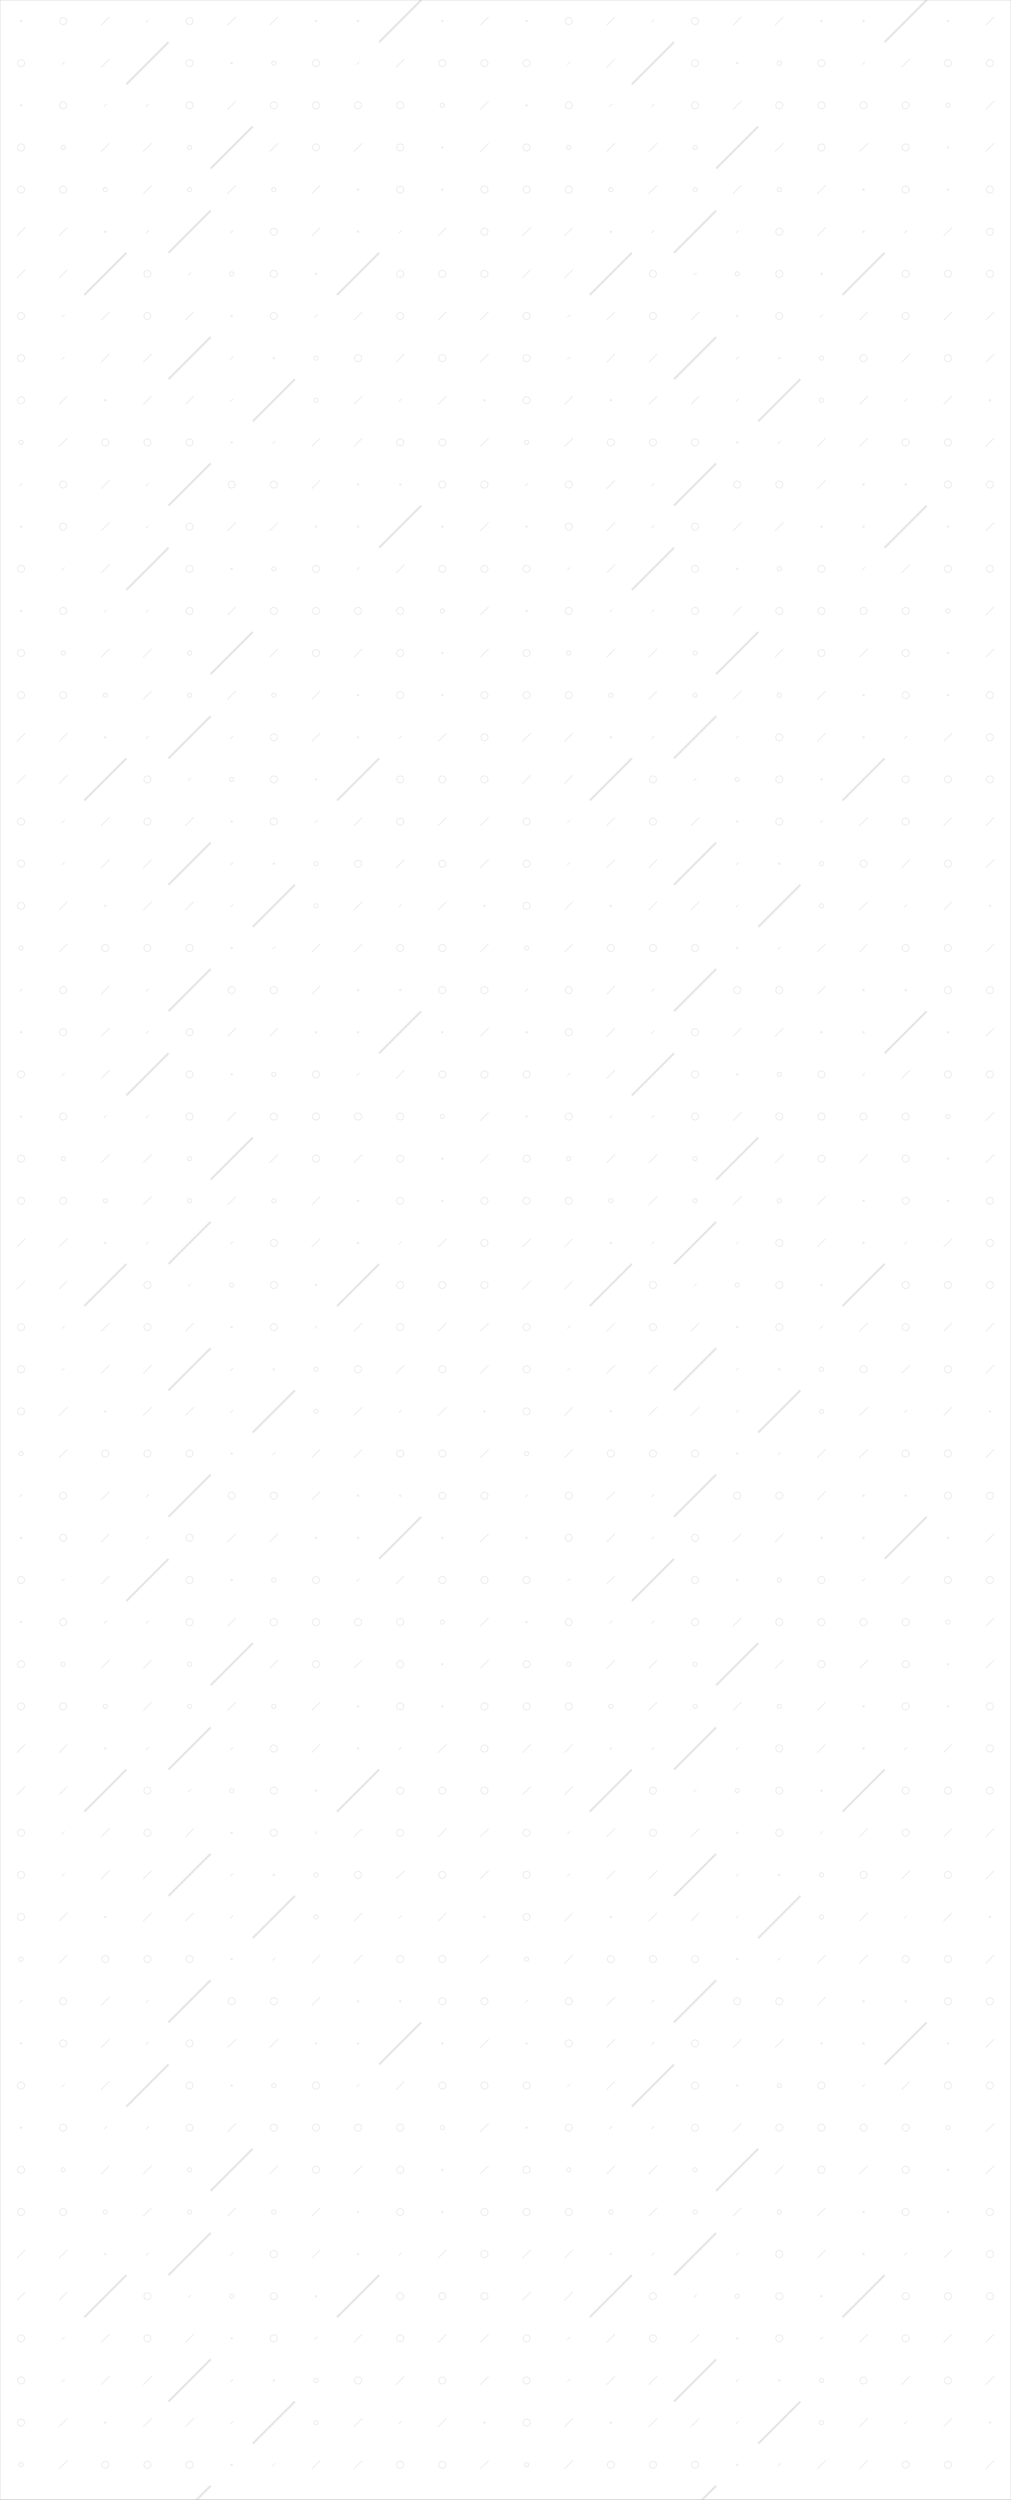 <svg xmlns="http://www.w3.org/2000/svg" version="1.1" xmlns:xlink="http://www.w3.org/1999/xlink" xmlns:svgjs="http://svgjs.com/svgjs" width="1440" height="3560" preserveAspectRatio="none" viewBox="0 0 1440 3560"><rect x="0" y="0" width="1440" height="3560" fill="#333333" stroke="none"/><g mask="url(&quot;#SvgjsMask1016&quot;)" fill="none"><rect width="1440" height="3560" x="0" y="0" fill="rgba(255, 255, 255, 1)"></rect><use xlink:href="#SvgjsSymbol1023" x="0" y="0"></use><use xlink:href="#SvgjsSymbol1023" x="0" y="720"></use><use xlink:href="#SvgjsSymbol1023" x="0" y="1440"></use><use xlink:href="#SvgjsSymbol1023" x="0" y="2160"></use><use xlink:href="#SvgjsSymbol1023" x="0" y="2880"></use><use xlink:href="#SvgjsSymbol1023" x="720" y="0"></use><use xlink:href="#SvgjsSymbol1023" x="720" y="720"></use><use xlink:href="#SvgjsSymbol1023" x="720" y="1440"></use><use xlink:href="#SvgjsSymbol1023" x="720" y="2160"></use><use xlink:href="#SvgjsSymbol1023" x="720" y="2880"></use></g><defs><mask id="SvgjsMask1016"><rect width="1440" height="3560" fill="#ffffff"></rect></mask><path d="M-1 0 a1 1 0 1 0 2 0 a1 1 0 1 0 -2 0z" id="SvgjsPath1017"></path><path d="M-3 0 a3 3 0 1 0 6 0 a3 3 0 1 0 -6 0z" id="SvgjsPath1020"></path><path d="M-5 0 a5 5 0 1 0 10 0 a5 5 0 1 0 -10 0z" id="SvgjsPath1018"></path><path d="M2 -2 L-2 2z" id="SvgjsPath1021"></path><path d="M6 -6 L-6 6z" id="SvgjsPath1019"></path><path d="M30 -30 L-30 30z" id="SvgjsPath1022"></path></defs><symbol id="SvgjsSymbol1023"><use xlink:href="#SvgjsPath1017" x="30" y="30" stroke="rgba(230, 230, 230, 1)"></use><use xlink:href="#SvgjsPath1018" x="30" y="90" stroke="rgba(230, 230, 230, 1)"></use><use xlink:href="#SvgjsPath1017" x="30" y="150" stroke="rgba(230, 230, 230, 1)"></use><use xlink:href="#SvgjsPath1018" x="30" y="210" stroke="rgba(230, 230, 230, 1)"></use><use xlink:href="#SvgjsPath1018" x="30" y="270" stroke="rgba(230, 230, 230, 1)"></use><use xlink:href="#SvgjsPath1019" x="30" y="330" stroke="rgba(230, 230, 230, 1)"></use><use xlink:href="#SvgjsPath1019" x="30" y="390" stroke="rgba(230, 230, 230, 1)"></use><use xlink:href="#SvgjsPath1018" x="30" y="450" stroke="rgba(230, 230, 230, 1)"></use><use xlink:href="#SvgjsPath1018" x="30" y="510" stroke="rgba(230, 230, 230, 1)"></use><use xlink:href="#SvgjsPath1018" x="30" y="570" stroke="rgba(230, 230, 230, 1)"></use><use xlink:href="#SvgjsPath1020" x="30" y="630" stroke="rgba(230, 230, 230, 1)"></use><use xlink:href="#SvgjsPath1021" x="30" y="690" stroke="rgba(230, 230, 230, 1)"></use><use xlink:href="#SvgjsPath1018" x="90" y="30" stroke="rgba(230, 230, 230, 1)"></use><use xlink:href="#SvgjsPath1021" x="90" y="90" stroke="rgba(230, 230, 230, 1)"></use><use xlink:href="#SvgjsPath1018" x="90" y="150" stroke="rgba(230, 230, 230, 1)"></use><use xlink:href="#SvgjsPath1020" x="90" y="210" stroke="rgba(230, 230, 230, 1)"></use><use xlink:href="#SvgjsPath1018" x="90" y="270" stroke="rgba(230, 230, 230, 1)"></use><use xlink:href="#SvgjsPath1019" x="90" y="330" stroke="rgba(230, 230, 230, 1)"></use><use xlink:href="#SvgjsPath1019" x="90" y="390" stroke="rgba(230, 230, 230, 1)"></use><use xlink:href="#SvgjsPath1021" x="90" y="450" stroke="rgba(230, 230, 230, 1)"></use><use xlink:href="#SvgjsPath1021" x="90" y="510" stroke="rgba(230, 230, 230, 1)"></use><use xlink:href="#SvgjsPath1019" x="90" y="570" stroke="rgba(230, 230, 230, 1)"></use><use xlink:href="#SvgjsPath1019" x="90" y="630" stroke="rgba(230, 230, 230, 1)"></use><use xlink:href="#SvgjsPath1018" x="90" y="690" stroke="rgba(230, 230, 230, 1)"></use><use xlink:href="#SvgjsPath1019" x="150" y="30" stroke="rgba(230, 230, 230, 1)"></use><use xlink:href="#SvgjsPath1019" x="150" y="90" stroke="rgba(230, 230, 230, 1)"></use><use xlink:href="#SvgjsPath1021" x="150" y="150" stroke="rgba(230, 230, 230, 1)"></use><use xlink:href="#SvgjsPath1019" x="150" y="210" stroke="rgba(230, 230, 230, 1)"></use><use xlink:href="#SvgjsPath1020" x="150" y="270" stroke="rgba(230, 230, 230, 1)"></use><use xlink:href="#SvgjsPath1017" x="150" y="330" stroke="rgba(230, 230, 230, 1)"></use><use xlink:href="#SvgjsPath1022" x="150" y="390" stroke="rgba(230, 230, 230, 1)" stroke-width="3"></use><use xlink:href="#SvgjsPath1019" x="150" y="450" stroke="rgba(230, 230, 230, 1)"></use><use xlink:href="#SvgjsPath1019" x="150" y="510" stroke="rgba(230, 230, 230, 1)"></use><use xlink:href="#SvgjsPath1017" x="150" y="570" stroke="rgba(230, 230, 230, 1)"></use><use xlink:href="#SvgjsPath1018" x="150" y="630" stroke="rgba(230, 230, 230, 1)"></use><use xlink:href="#SvgjsPath1019" x="150" y="690" stroke="rgba(230, 230, 230, 1)"></use><use xlink:href="#SvgjsPath1021" x="210" y="30" stroke="rgba(230, 230, 230, 1)"></use><use xlink:href="#SvgjsPath1022" x="210" y="90" stroke="rgba(230, 230, 230, 1)" stroke-width="3"></use><use xlink:href="#SvgjsPath1021" x="210" y="150" stroke="rgba(230, 230, 230, 1)"></use><use xlink:href="#SvgjsPath1019" x="210" y="210" stroke="rgba(230, 230, 230, 1)"></use><use xlink:href="#SvgjsPath1019" x="210" y="270" stroke="rgba(230, 230, 230, 1)"></use><use xlink:href="#SvgjsPath1021" x="210" y="330" stroke="rgba(230, 230, 230, 1)"></use><use xlink:href="#SvgjsPath1018" x="210" y="390" stroke="rgba(230, 230, 230, 1)"></use><use xlink:href="#SvgjsPath1018" x="210" y="450" stroke="rgba(230, 230, 230, 1)"></use><use xlink:href="#SvgjsPath1019" x="210" y="510" stroke="rgba(230, 230, 230, 1)"></use><use xlink:href="#SvgjsPath1019" x="210" y="570" stroke="rgba(230, 230, 230, 1)"></use><use xlink:href="#SvgjsPath1018" x="210" y="630" stroke="rgba(230, 230, 230, 1)"></use><use xlink:href="#SvgjsPath1021" x="210" y="690" stroke="rgba(230, 230, 230, 1)"></use><use xlink:href="#SvgjsPath1018" x="270" y="30" stroke="rgba(230, 230, 230, 1)"></use><use xlink:href="#SvgjsPath1018" x="270" y="90" stroke="rgba(230, 230, 230, 1)"></use><use xlink:href="#SvgjsPath1018" x="270" y="150" stroke="rgba(230, 230, 230, 1)"></use><use xlink:href="#SvgjsPath1020" x="270" y="210" stroke="rgba(230, 230, 230, 1)"></use><use xlink:href="#SvgjsPath1020" x="270" y="270" stroke="rgba(230, 230, 230, 1)"></use><use xlink:href="#SvgjsPath1022" x="270" y="330" stroke="rgba(230, 230, 230, 1)" stroke-width="3"></use><use xlink:href="#SvgjsPath1021" x="270" y="390" stroke="rgba(230, 230, 230, 1)"></use><use xlink:href="#SvgjsPath1019" x="270" y="450" stroke="rgba(230, 230, 230, 1)"></use><use xlink:href="#SvgjsPath1022" x="270" y="510" stroke="rgba(230, 230, 230, 1)" stroke-width="3"></use><use xlink:href="#SvgjsPath1019" x="270" y="570" stroke="rgba(230, 230, 230, 1)"></use><use xlink:href="#SvgjsPath1018" x="270" y="630" stroke="rgba(230, 230, 230, 1)"></use><use xlink:href="#SvgjsPath1022" x="270" y="690" stroke="rgba(230, 230, 230, 1)" stroke-width="3"></use><use xlink:href="#SvgjsPath1019" x="330" y="30" stroke="rgba(230, 230, 230, 1)"></use><use xlink:href="#SvgjsPath1017" x="330" y="90" stroke="rgba(230, 230, 230, 1)"></use><use xlink:href="#SvgjsPath1019" x="330" y="150" stroke="rgba(230, 230, 230, 1)"></use><use xlink:href="#SvgjsPath1022" x="330" y="210" stroke="rgba(230, 230, 230, 1)" stroke-width="3"></use><use xlink:href="#SvgjsPath1019" x="330" y="270" stroke="rgba(230, 230, 230, 1)"></use><use xlink:href="#SvgjsPath1021" x="330" y="330" stroke="rgba(230, 230, 230, 1)"></use><use xlink:href="#SvgjsPath1020" x="330" y="390" stroke="rgba(230, 230, 230, 1)"></use><use xlink:href="#SvgjsPath1017" x="330" y="450" stroke="rgba(230, 230, 230, 1)"></use><use xlink:href="#SvgjsPath1021" x="330" y="510" stroke="rgba(230, 230, 230, 1)"></use><use xlink:href="#SvgjsPath1021" x="330" y="570" stroke="rgba(230, 230, 230, 1)"></use><use xlink:href="#SvgjsPath1017" x="330" y="630" stroke="rgba(230, 230, 230, 1)"></use><use xlink:href="#SvgjsPath1018" x="330" y="690" stroke="rgba(230, 230, 230, 1)"></use><use xlink:href="#SvgjsPath1019" x="390" y="30" stroke="rgba(230, 230, 230, 1)"></use><use xlink:href="#SvgjsPath1020" x="390" y="90" stroke="rgba(230, 230, 230, 1)"></use><use xlink:href="#SvgjsPath1018" x="390" y="150" stroke="rgba(230, 230, 230, 1)"></use><use xlink:href="#SvgjsPath1019" x="390" y="210" stroke="rgba(230, 230, 230, 1)"></use><use xlink:href="#SvgjsPath1020" x="390" y="270" stroke="rgba(230, 230, 230, 1)"></use><use xlink:href="#SvgjsPath1018" x="390" y="330" stroke="rgba(230, 230, 230, 1)"></use><use xlink:href="#SvgjsPath1018" x="390" y="390" stroke="rgba(230, 230, 230, 1)"></use><use xlink:href="#SvgjsPath1018" x="390" y="450" stroke="rgba(230, 230, 230, 1)"></use><use xlink:href="#SvgjsPath1017" x="390" y="510" stroke="rgba(230, 230, 230, 1)"></use><use xlink:href="#SvgjsPath1022" x="390" y="570" stroke="rgba(230, 230, 230, 1)" stroke-width="3"></use><use xlink:href="#SvgjsPath1021" x="390" y="630" stroke="rgba(230, 230, 230, 1)"></use><use xlink:href="#SvgjsPath1018" x="390" y="690" stroke="rgba(230, 230, 230, 1)"></use><use xlink:href="#SvgjsPath1017" x="450" y="30" stroke="rgba(230, 230, 230, 1)"></use><use xlink:href="#SvgjsPath1018" x="450" y="90" stroke="rgba(230, 230, 230, 1)"></use><use xlink:href="#SvgjsPath1018" x="450" y="150" stroke="rgba(230, 230, 230, 1)"></use><use xlink:href="#SvgjsPath1018" x="450" y="210" stroke="rgba(230, 230, 230, 1)"></use><use xlink:href="#SvgjsPath1019" x="450" y="270" stroke="rgba(230, 230, 230, 1)"></use><use xlink:href="#SvgjsPath1019" x="450" y="330" stroke="rgba(230, 230, 230, 1)"></use><use xlink:href="#SvgjsPath1017" x="450" y="390" stroke="rgba(230, 230, 230, 1)"></use><use xlink:href="#SvgjsPath1021" x="450" y="450" stroke="rgba(230, 230, 230, 1)"></use><use xlink:href="#SvgjsPath1020" x="450" y="510" stroke="rgba(230, 230, 230, 1)"></use><use xlink:href="#SvgjsPath1020" x="450" y="570" stroke="rgba(230, 230, 230, 1)"></use><use xlink:href="#SvgjsPath1019" x="450" y="630" stroke="rgba(230, 230, 230, 1)"></use><use xlink:href="#SvgjsPath1019" x="450" y="690" stroke="rgba(230, 230, 230, 1)"></use><use xlink:href="#SvgjsPath1017" x="510" y="30" stroke="rgba(230, 230, 230, 1)"></use><use xlink:href="#SvgjsPath1021" x="510" y="90" stroke="rgba(230, 230, 230, 1)"></use><use xlink:href="#SvgjsPath1018" x="510" y="150" stroke="rgba(230, 230, 230, 1)"></use><use xlink:href="#SvgjsPath1019" x="510" y="210" stroke="rgba(230, 230, 230, 1)"></use><use xlink:href="#SvgjsPath1017" x="510" y="270" stroke="rgba(230, 230, 230, 1)"></use><use xlink:href="#SvgjsPath1017" x="510" y="330" stroke="rgba(230, 230, 230, 1)"></use><use xlink:href="#SvgjsPath1022" x="510" y="390" stroke="rgba(230, 230, 230, 1)" stroke-width="3"></use><use xlink:href="#SvgjsPath1019" x="510" y="450" stroke="rgba(230, 230, 230, 1)"></use><use xlink:href="#SvgjsPath1018" x="510" y="510" stroke="rgba(230, 230, 230, 1)"></use><use xlink:href="#SvgjsPath1019" x="510" y="570" stroke="rgba(230, 230, 230, 1)"></use><use xlink:href="#SvgjsPath1019" x="510" y="630" stroke="rgba(230, 230, 230, 1)"></use><use xlink:href="#SvgjsPath1017" x="510" y="690" stroke="rgba(230, 230, 230, 1)"></use><use xlink:href="#SvgjsPath1022" x="570" y="30" stroke="rgba(230, 230, 230, 1)" stroke-width="3"></use><use xlink:href="#SvgjsPath1019" x="570" y="90" stroke="rgba(230, 230, 230, 1)"></use><use xlink:href="#SvgjsPath1018" x="570" y="150" stroke="rgba(230, 230, 230, 1)"></use><use xlink:href="#SvgjsPath1018" x="570" y="210" stroke="rgba(230, 230, 230, 1)"></use><use xlink:href="#SvgjsPath1018" x="570" y="270" stroke="rgba(230, 230, 230, 1)"></use><use xlink:href="#SvgjsPath1021" x="570" y="330" stroke="rgba(230, 230, 230, 1)"></use><use xlink:href="#SvgjsPath1018" x="570" y="390" stroke="rgba(230, 230, 230, 1)"></use><use xlink:href="#SvgjsPath1018" x="570" y="450" stroke="rgba(230, 230, 230, 1)"></use><use xlink:href="#SvgjsPath1019" x="570" y="510" stroke="rgba(230, 230, 230, 1)"></use><use xlink:href="#SvgjsPath1021" x="570" y="570" stroke="rgba(230, 230, 230, 1)"></use><use xlink:href="#SvgjsPath1018" x="570" y="630" stroke="rgba(230, 230, 230, 1)"></use><use xlink:href="#SvgjsPath1017" x="570" y="690" stroke="rgba(230, 230, 230, 1)"></use><use xlink:href="#SvgjsPath1017" x="630" y="30" stroke="rgba(230, 230, 230, 1)"></use><use xlink:href="#SvgjsPath1018" x="630" y="90" stroke="rgba(230, 230, 230, 1)"></use><use xlink:href="#SvgjsPath1020" x="630" y="150" stroke="rgba(230, 230, 230, 1)"></use><use xlink:href="#SvgjsPath1017" x="630" y="210" stroke="rgba(230, 230, 230, 1)"></use><use xlink:href="#SvgjsPath1017" x="630" y="270" stroke="rgba(230, 230, 230, 1)"></use><use xlink:href="#SvgjsPath1019" x="630" y="330" stroke="rgba(230, 230, 230, 1)"></use><use xlink:href="#SvgjsPath1018" x="630" y="390" stroke="rgba(230, 230, 230, 1)"></use><use xlink:href="#SvgjsPath1019" x="630" y="450" stroke="rgba(230, 230, 230, 1)"></use><use xlink:href="#SvgjsPath1018" x="630" y="510" stroke="rgba(230, 230, 230, 1)"></use><use xlink:href="#SvgjsPath1019" x="630" y="570" stroke="rgba(230, 230, 230, 1)"></use><use xlink:href="#SvgjsPath1018" x="630" y="630" stroke="rgba(230, 230, 230, 1)"></use><use xlink:href="#SvgjsPath1018" x="630" y="690" stroke="rgba(230, 230, 230, 1)"></use><use xlink:href="#SvgjsPath1019" x="690" y="30" stroke="rgba(230, 230, 230, 1)"></use><use xlink:href="#SvgjsPath1018" x="690" y="90" stroke="rgba(230, 230, 230, 1)"></use><use xlink:href="#SvgjsPath1019" x="690" y="150" stroke="rgba(230, 230, 230, 1)"></use><use xlink:href="#SvgjsPath1019" x="690" y="210" stroke="rgba(230, 230, 230, 1)"></use><use xlink:href="#SvgjsPath1018" x="690" y="270" stroke="rgba(230, 230, 230, 1)"></use><use xlink:href="#SvgjsPath1018" x="690" y="330" stroke="rgba(230, 230, 230, 1)"></use><use xlink:href="#SvgjsPath1018" x="690" y="390" stroke="rgba(230, 230, 230, 1)"></use><use xlink:href="#SvgjsPath1019" x="690" y="450" stroke="rgba(230, 230, 230, 1)"></use><use xlink:href="#SvgjsPath1019" x="690" y="510" stroke="rgba(230, 230, 230, 1)"></use><use xlink:href="#SvgjsPath1017" x="690" y="570" stroke="rgba(230, 230, 230, 1)"></use><use xlink:href="#SvgjsPath1019" x="690" y="630" stroke="rgba(230, 230, 230, 1)"></use><use xlink:href="#SvgjsPath1018" x="690" y="690" stroke="rgba(230, 230, 230, 1)"></use></symbol></svg>